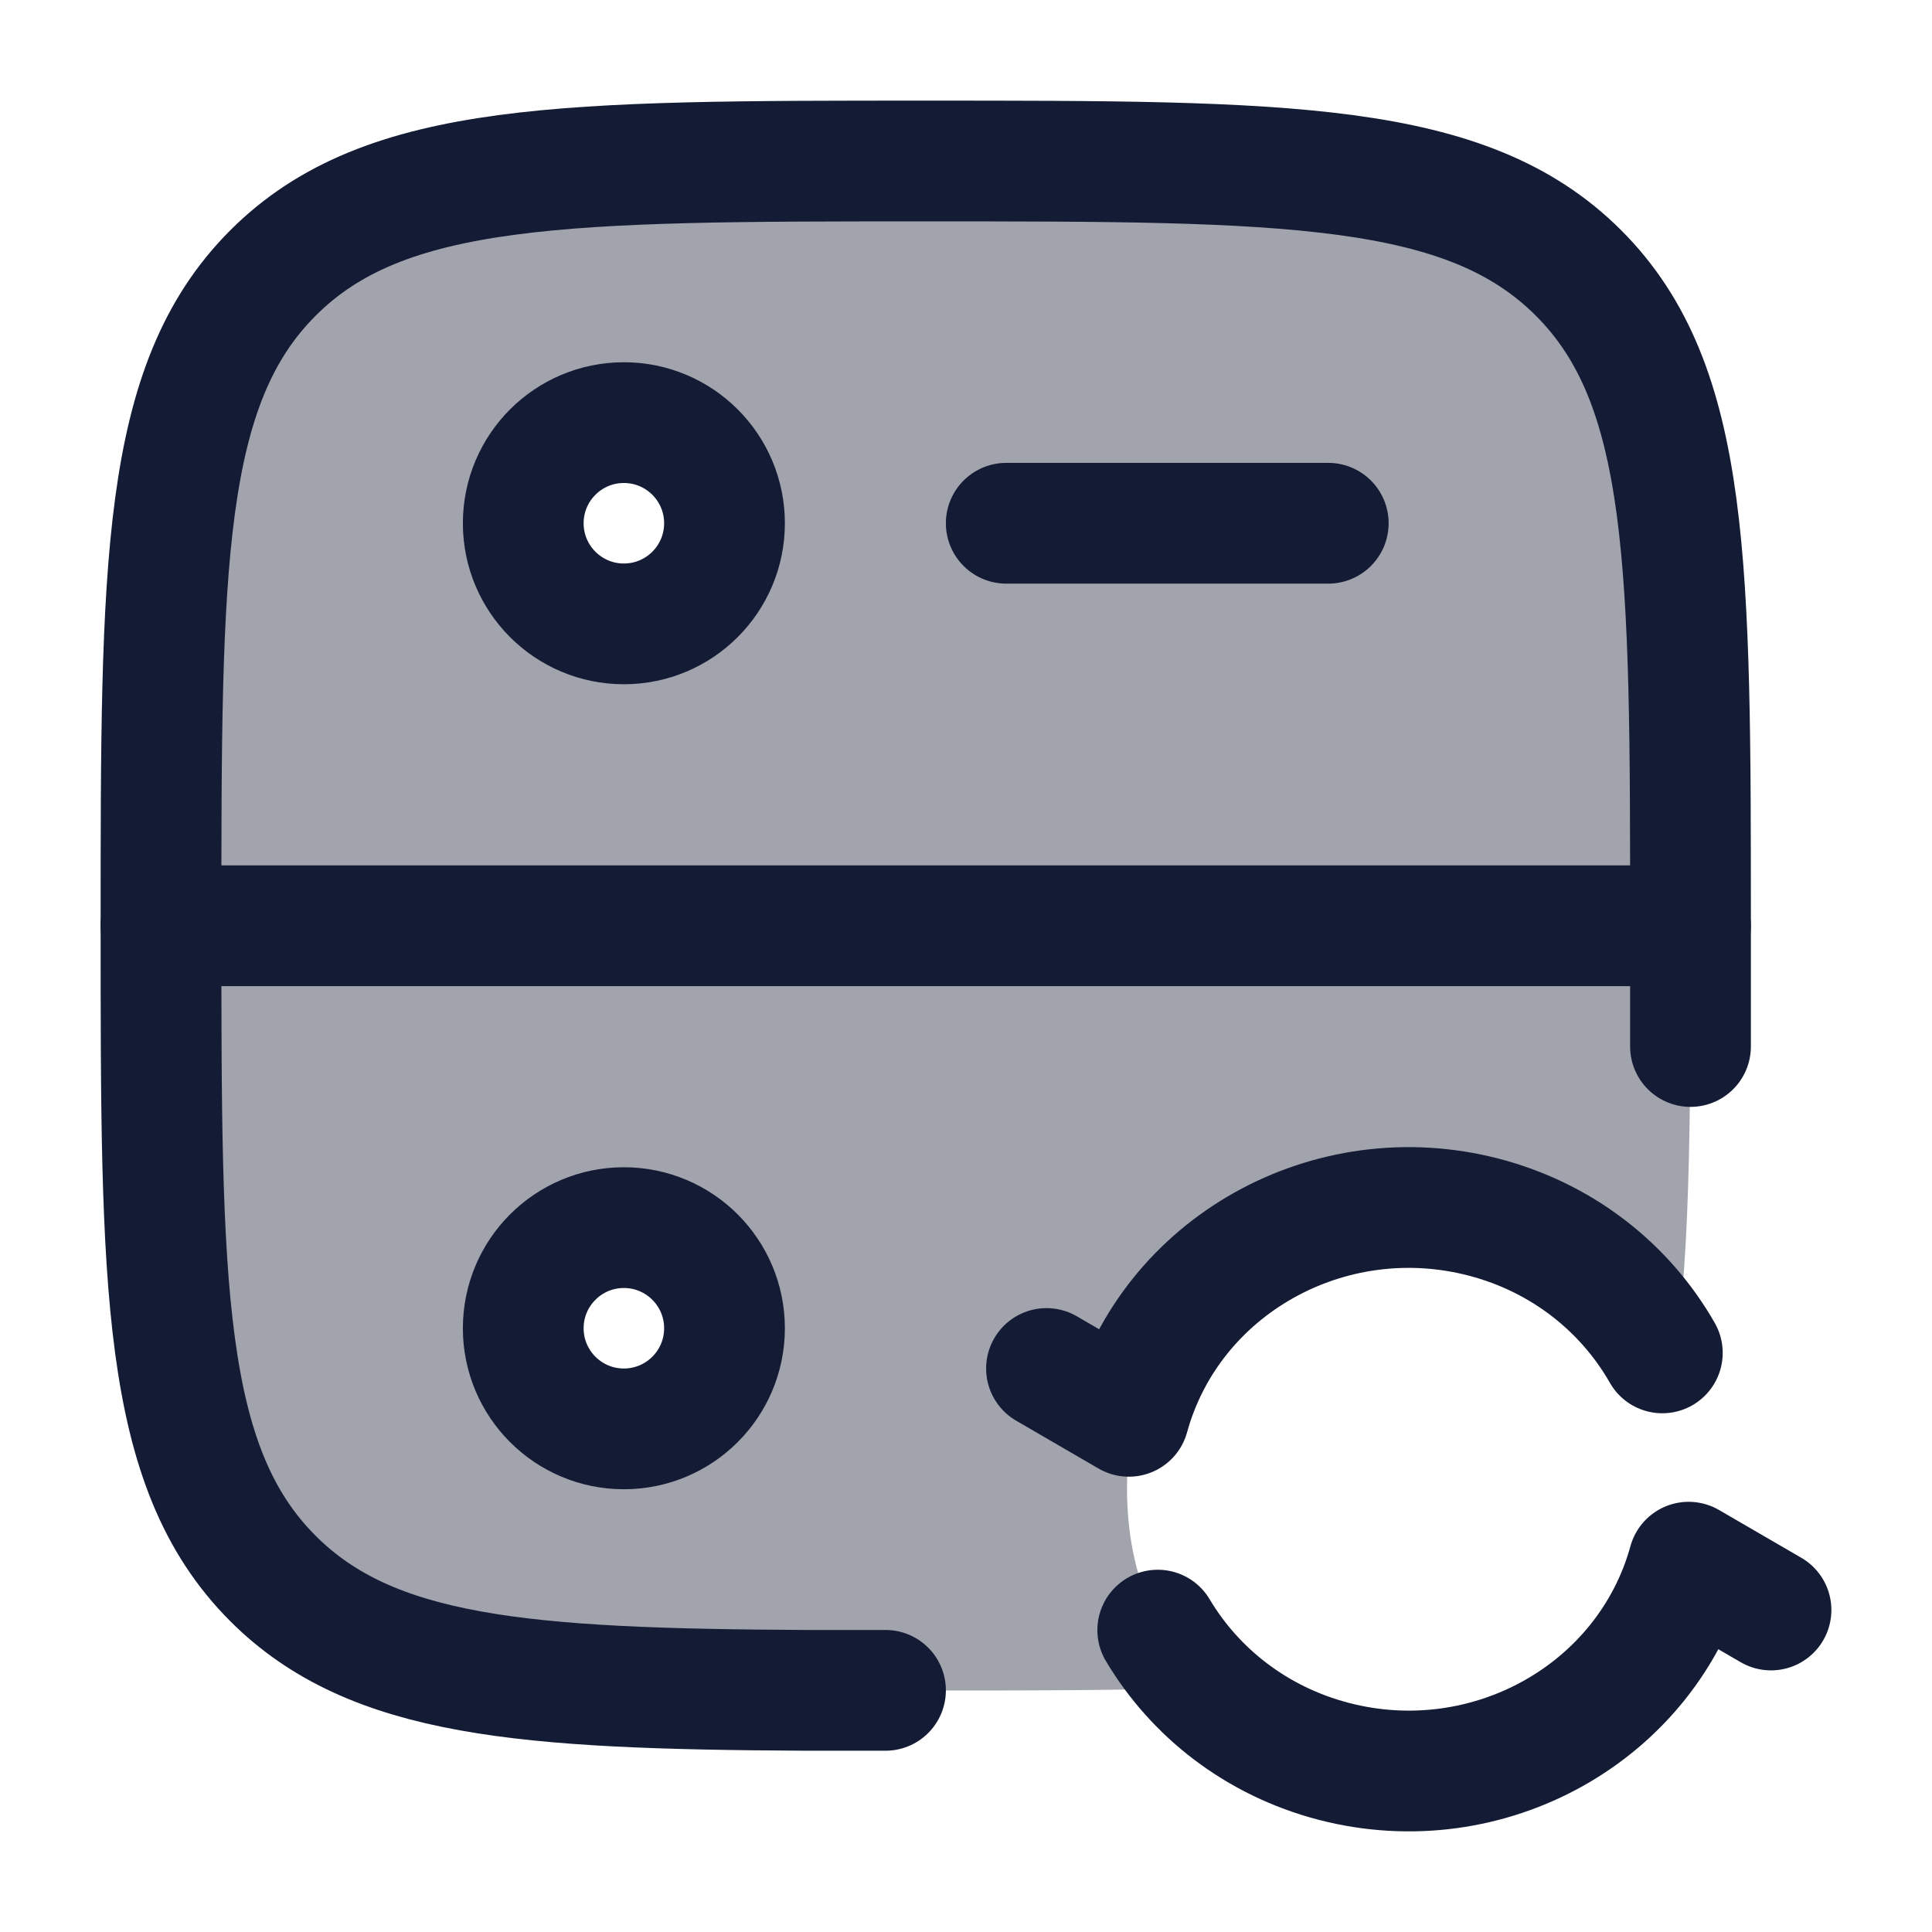 <svg width="24" height="24" viewBox="0 0 24 24" fill="none" xmlns="http://www.w3.org/2000/svg">
<path opacity="0.4" fill-rule="evenodd" clip-rule="evenodd" d="M3.391 3.391C2 4.782 2 7.022 2 11.5C2 15.978 2 18.218 3.391 19.609C4.782 21 7.022 21 11.5 21C12.853 21 14.002 21 14.985 20.962C14.772 20.748 14.588 20.508 14.437 20.25C13.842 19.228 14 18.063 14.084 17.594C14.589 15.728 16.527 14.62 18.413 15.12C19.378 15.376 20.142 16.004 20.59 16.806C20.64 16.89 20.699 17.011 20.756 17.162C21 15.814 21 14.008 21 11.5C21 7.022 21 4.782 19.609 3.391C18.218 2 15.978 2 11.5 2C7.022 2 4.782 2 3.391 3.391ZM9 6.5C9 7.19 8.44 7.75 7.75 7.75C7.06 7.75 6.5 7.19 6.5 6.5C6.5 5.81 7.06 5.25 7.75 5.25C8.44 5.25 9 5.81 9 6.5ZM7.75 17.75C8.44 17.75 9 17.19 9 16.5C9 15.81 8.44 15.25 7.75 15.25C7.06 15.25 6.5 15.81 6.5 16.5C6.5 17.19 7.06 17.75 7.75 17.75Z" fill="#141B34"/>
<path d="M13 17L14.023 17.594C14.537 15.728 16.511 14.62 18.432 15.12C19.415 15.376 20.193 16.004 20.65 16.806M22 20L20.977 19.406C20.463 21.272 18.489 22.38 16.568 21.88C15.608 21.63 14.843 21.025 14.382 20.25" stroke="#141B34" stroke-width="1.5" stroke-linecap="round" stroke-linejoin="round"/>
<path d="M21 13V11.5C21 7.022 21 4.782 19.609 3.391C18.218 2 15.978 2 11.5 2C7.022 2 4.782 2 3.391 3.391C2 4.782 2 7.022 2 11.5C2 15.978 2 18.218 3.391 19.609C4.618 20.835 6.503 20.98 10 20.998H11" stroke="#141B34" stroke-width="1.5" stroke-linecap="round"/>
<path d="M2 11.5H21" stroke="#141B34" stroke-width="1.5" stroke-linecap="round" stroke-linejoin="round"/>
<path d="M12.5 6.5L16.5 6.5" stroke="#141B34" stroke-width="1.5" stroke-linecap="round" stroke-linejoin="round"/>
<circle cx="7.75" cy="6.5" r="1.25" stroke="#141B34" stroke-width="1.5" stroke-linecap="round" stroke-linejoin="round"/>
<circle cx="7.75" cy="16.5" r="1.25" stroke="#141B34" stroke-width="1.5" stroke-linecap="round" stroke-linejoin="round"/>
</svg>

